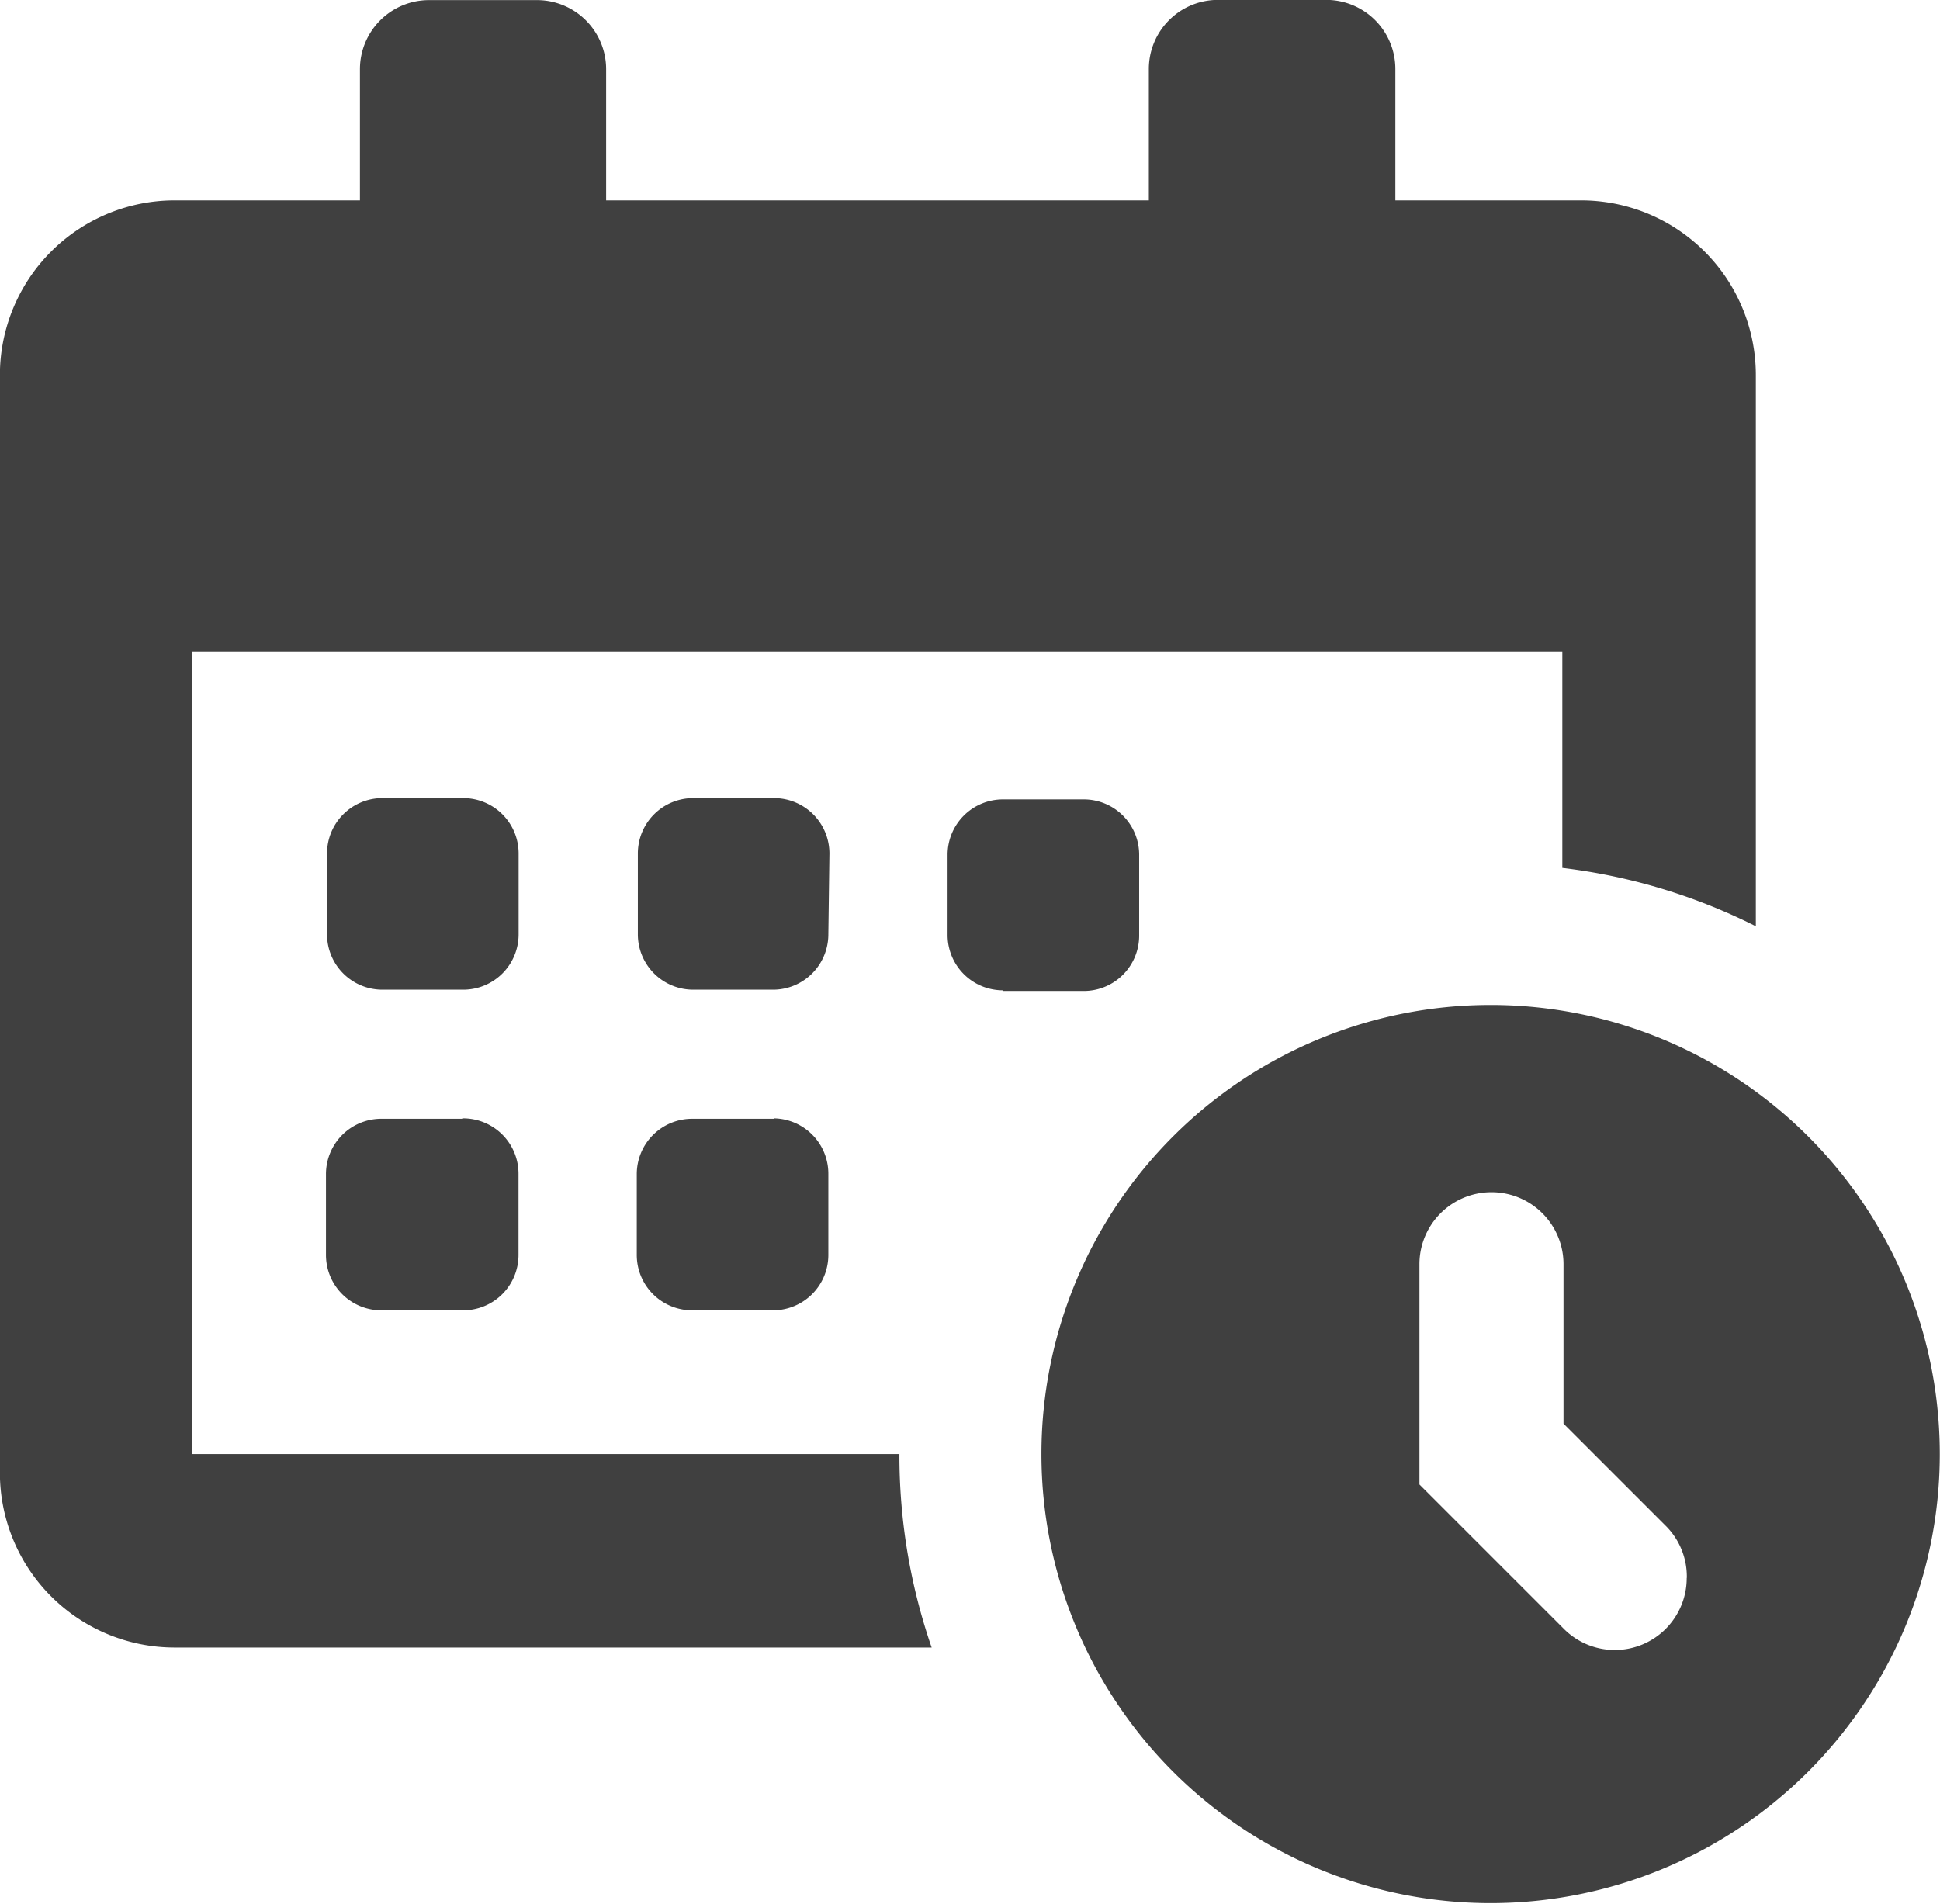 <svg xmlns="http://www.w3.org/2000/svg" width="18.045" height="17.711" viewBox="0 0 18.045 17.711">
  <path id="noun_Calendar_831850_000000" d="M6.825,11.573a.515.515,0,0,1-.515.515H5.558a.515.515,0,0,1-.515-.515v-.752a.515.515,0,0,1,.515-.515H6.31a.515.515,0,0,1,.515.515Zm2.891-.752a.515.515,0,0,0-.515-.515H8.449a.515.515,0,0,0-.515.515v.752a.515.515,0,0,0,.515.515H9.2a.515.515,0,0,0,.506-.515ZM11.33,12.1h.752a.515.515,0,0,0,.515-.515v-.752a.515.515,0,0,0-.515-.515H11.33a.515.515,0,0,0-.515.515v.752a.515.515,0,0,0,.515.509ZM6.308,13.289H5.556a.515.515,0,0,0-.523.515v.752a.515.515,0,0,0,.515.515H6.3a.515.515,0,0,0,.524-.515V13.8a.515.515,0,0,0-.517-.515Zm2.891,0H8.447a.515.515,0,0,0-.523.515v.752a.515.515,0,0,0,.515.515h.752a.515.515,0,0,0,.515-.515V13.8a.515.515,0,0,0-.508-.515ZM3.624,18.208h7.043a5.475,5.475,0,0,1-.3-1.8H3.786V8.942H16.533v2.013a5.451,5.451,0,0,1,1.8.543V6.369A1.626,1.626,0,0,0,16.7,4.745H14.98V3.523a.643.643,0,0,0-.643-.643H13.33a.643.643,0,0,0-.643.643V4.745H7.639V3.523A.643.643,0,0,0,7,2.882H5.99a.643.643,0,0,0-.641.641V4.745H3.624A1.626,1.626,0,0,0,2,6.369V16.584A1.626,1.626,0,0,0,3.624,18.208Zm16.42-1.8a4.178,4.178,0,1,1-4.178-4.178A4.178,4.178,0,0,1,20.044,16.413Zm-2.353,1.15a.665.665,0,0,0-.188-.474l-.959-.959V14.642a.67.67,0,1,0-1.34,0v2.049l1.351,1.351a.669.669,0,0,0,1.135-.479Z" transform="translate(-2.001 -2.881)" fill="#404040"/>
</svg>

